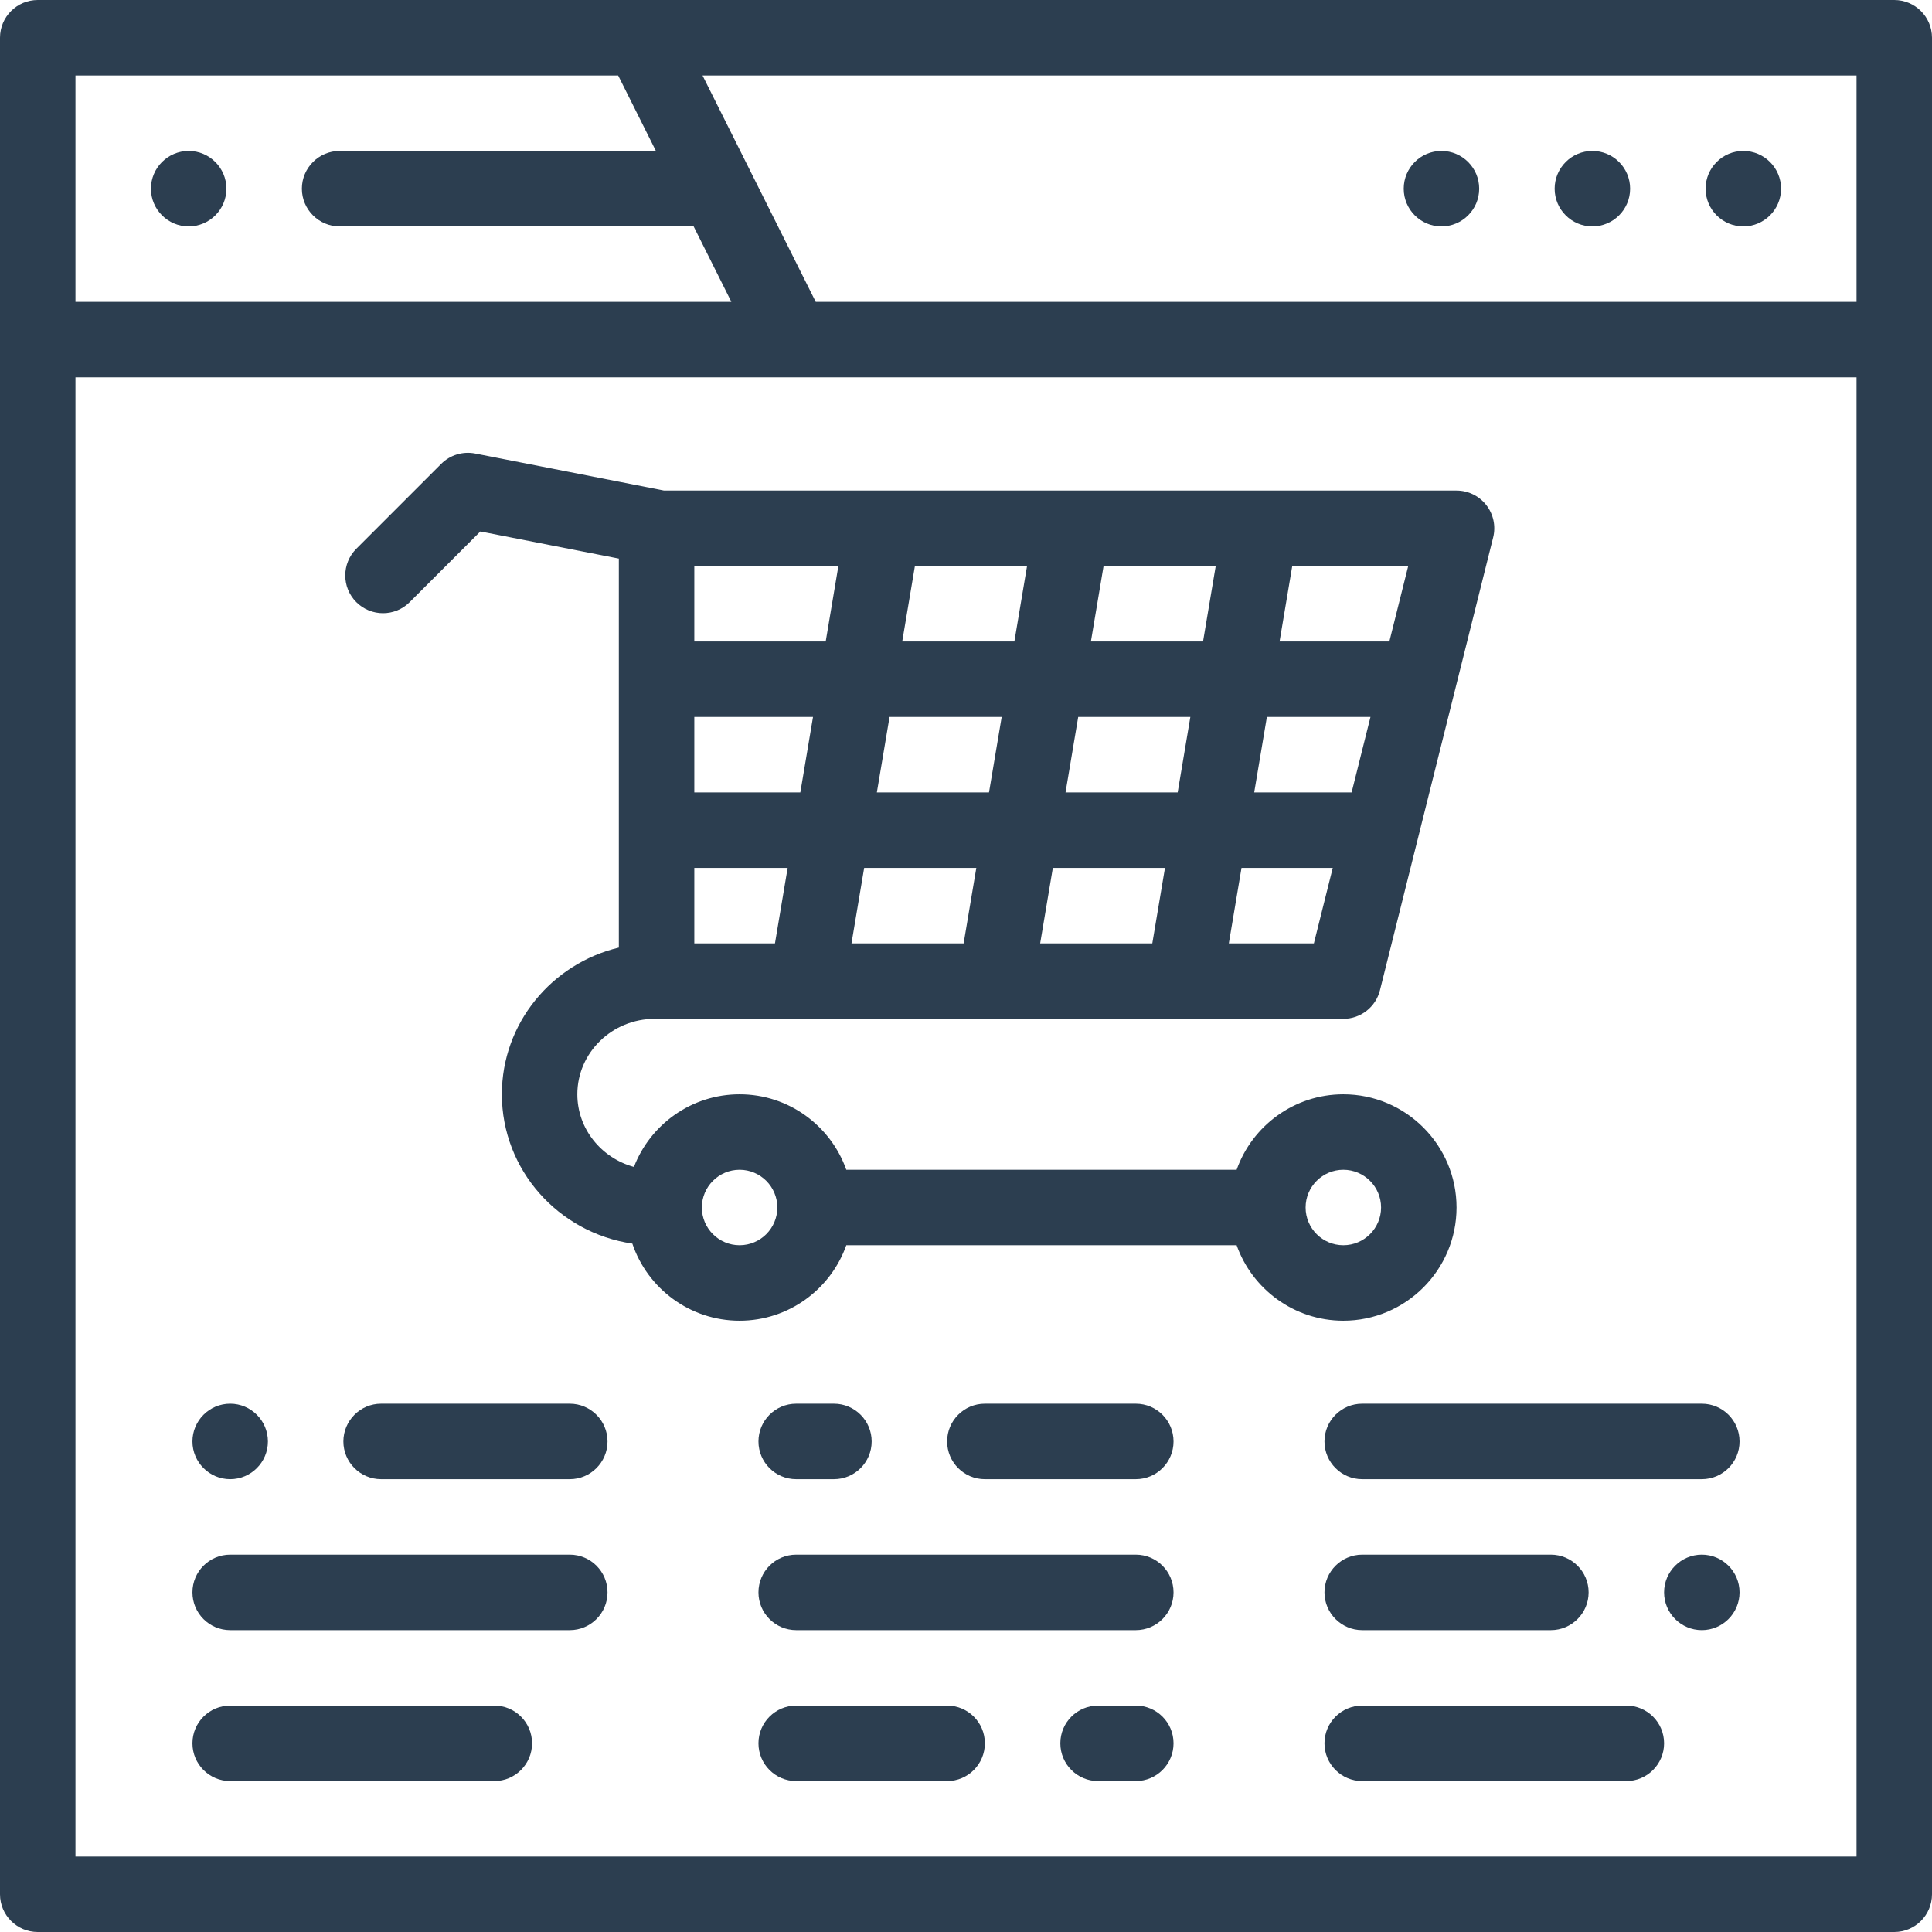 <?xml version="1.0"?>
<svg xmlns="http://www.w3.org/2000/svg" xmlns:xlink="http://www.w3.org/1999/xlink" version="1.1" id="Layer_1" x="0px" y="0px" viewBox="0 0 512 512" style="enable-background:new 0 0 512 512;" xml:space="preserve" width="512px" height="512px" class=""><g><g>
	<path d="M502,0H10C4.477,0,0,4.478,0,10v492c0,5.522,4.477,10,10,10h492c5.523,0,10-4.478,10-10V10C512,4.478,507.523,0,502,0z    M20,20h143.82l10,20H90c-5.51,0-10,4.49-10,10s4.49,10,10,10h93.82l10,20H20V20z M492,492H20V100h472V492z M492,80H216.18l-30-60   H492V80z" data-original="#000000" class="active-path" data-old_color="#2c3e50" fill="#2c3e50"/>
	<path d="M422,60c5.52,0,10-4.48,10-10c0-5.521-4.48-10-10-10s-10,4.479-10,10C412,55.52,416.48,60,422,60z" data-original="#000000" class="active-path" data-old_color="#2c3e50" fill="#2c3e50"/>
	<path d="M462,60c5.52,0,10-4.48,10-10c0-5.521-4.48-10-10-10s-10,4.479-10,10C452,55.52,456.48,60,462,60z" data-original="#000000" class="active-path" data-old_color="#2c3e50" fill="#2c3e50"/>
	<path d="M382,60c5.52,0,10-4.48,10-10c0-5.521-4.48-10-10-10s-10,4.479-10,10C372,55.52,376.48,60,382,60z" data-original="#000000" class="active-path" data-old_color="#2c3e50" fill="#2c3e50"/>
	<path d="M50,40c-5.51,0-10,4.49-10,10s4.49,10,10,10c5.51,0,10-4.49,10-10S55.51,40,50,40z" data-original="#000000" class="active-path" data-old_color="#2c3e50" fill="#2c3e50"/>
	<path d="M251,452h-40c-5.523,0-10,4.478-10,10s4.477,10,10,10h40c5.523,0,10-4.478,10-10S256.523,452,251,452z" data-original="#000000" class="active-path" data-old_color="#2c3e50" fill="#2c3e50"/>
	<path d="M301,452h-10c-5.523,0-10,4.478-10,10s4.477,10,10,10h10c5.523,0,10-4.478,10-10S306.523,452,301,452z" data-original="#000000" class="active-path" data-old_color="#2c3e50" fill="#2c3e50"/>
	<path d="M301,412h-90c-5.523,0-10,4.478-10,10s4.477,10,10,10h90c5.523,0,10-4.478,10-10S306.523,412,301,412z" data-original="#000000" class="active-path" data-old_color="#2c3e50" fill="#2c3e50"/>
	<path d="M301,372h-40c-5.523,0-10,4.478-10,10s4.477,10,10,10h40c5.523,0,10-4.478,10-10S306.523,372,301,372z" data-original="#000000" class="active-path" data-old_color="#2c3e50" fill="#2c3e50"/>
	<path d="M211,392h10c5.523,0,10-4.478,10-10s-4.477-10-10-10h-10c-5.523,0-10,4.478-10,10S205.477,392,211,392z" data-original="#000000" class="active-path" data-old_color="#2c3e50" fill="#2c3e50"/>
	<path d="M131,452H61c-5.523,0-10,4.478-10,10s4.477,10,10,10h70c5.523,0,10-4.478,10-10S136.523,452,131,452z" data-original="#000000" class="active-path" data-old_color="#2c3e50" fill="#2c3e50"/>
	<path d="M151,412H61c-5.523,0-10,4.478-10,10s4.477,10,10,10h90c5.523,0,10-4.478,10-10S156.523,412,151,412z" data-original="#000000" class="active-path" data-old_color="#2c3e50" fill="#2c3e50"/>
	<path d="M61,392c5.51,0,10-4.49,10-10s-4.49-10-10-10c-5.51,0-10,4.49-10,10S55.49,392,61,392z" data-original="#000000" class="active-path" data-old_color="#2c3e50" fill="#2c3e50"/>
	<path d="M151,372h-50c-5.51,0-10,4.49-10,10s4.49,10,10,10h50c5.51,0,10-4.49,10-10S156.51,372,151,372z" data-original="#000000" class="active-path" data-old_color="#2c3e50" fill="#2c3e50"/>
	<path d="M431,452h-70c-5.523,0-10,4.478-10,10s4.477,10,10,10h70c5.523,0,10-4.478,10-10S436.523,452,431,452z" data-original="#000000" class="active-path" data-old_color="#2c3e50" fill="#2c3e50"/>
	<path d="M361,432h50c5.51,0,10-4.49,10-10s-4.49-10-10-10h-50c-5.51,0-10,4.49-10,10S355.49,432,361,432z" data-original="#000000" class="active-path" data-old_color="#2c3e50" fill="#2c3e50"/>
	<path d="M451,412c-5.51,0-10,4.49-10,10s4.49,10,10,10c5.51,0,10-4.49,10-10S456.51,412,451,412z" data-original="#000000" class="active-path" data-old_color="#2c3e50" fill="#2c3e50"/>
	<path d="M351,382c0,5.522,4.477,10,10,10h90c5.523,0,10-4.478,10-10s-4.477-10-10-10h-90C355.477,372,351,376.478,351,382z" data-original="#000000" class="active-path" data-old_color="#2c3e50" fill="#2c3e50"/>
	<path d="M125.924,120.187c-3.271-0.638-6.641,0.388-8.996,2.742l-22.5,22.5c-3.905,3.905-3.905,10.237,0,14.143   c1.953,1.952,4.512,2.929,7.071,2.929s5.119-0.977,7.071-2.929l18.732-18.733L164,148.034v103.088   c-17.762,4.235-31,20.054-31,38.878c0,20.067,15.041,36.726,34.574,39.568C171.577,341.431,182.803,350,196,350   c13.036,0,24.152-8.361,28.28-20h103.44c4.128,11.639,15.243,20,28.28,20c16.542,0,30-13.458,30-30s-13.458-30-30-30   c-13.036,0-24.152,8.361-28.28,20H224.28c-4.128-11.639-15.243-20-28.28-20c-12.753,0-23.667,8.003-28,19.248   c-8.638-2.353-15-10.08-15-19.248c0-11.028,9.196-20,20.5-20c0.084,0,182.5,0,182.5,0c4.589,0,8.588-3.123,9.702-7.574l30-120   c0.747-2.988,0.076-6.152-1.82-8.58C391.987,131.419,389.08,130,386,130H175.973L125.924,120.187z M356,310c5.514,0,10,4.486,10,10   s-4.486,10-10,10s-10-4.486-10-10S350.486,310,356,310z M196,310c5.514,0,10,4.486,10,10s-4.486,10-10,10s-10-4.486-10-10   S190.486,310,196,310z M342.46,150h30.733l-5,20h-29.094L342.46,150z M335.737,190h27.455l-5,20h-25.817L335.737,190z M329.014,230   h24.178l-5,20h-22.539L329.014,230z M292.46,150h29.719l-3.361,20h-29.719L292.46,150z M285.737,190h29.719l-3.361,20h-29.719   L285.737,190z M279.014,230h29.719l-3.361,20h-29.719L279.014,230z M242.46,150h29.719l-3.361,20h-29.719L242.46,150z M235.737,190   h29.719l-3.361,20h-29.719L235.737,190z M229.014,230h29.719l-3.361,20h-29.719L229.014,230z M184,150h38.179l-3.361,20H184V150z    M184,190h31.456l-3.361,20H184V190z M184,230h24.734l-3.361,20H184V230z" data-original="#000000" class="active-path" data-old_color="#2c3e50" fill="#2c3e50"/>
</g></g> </svg>
